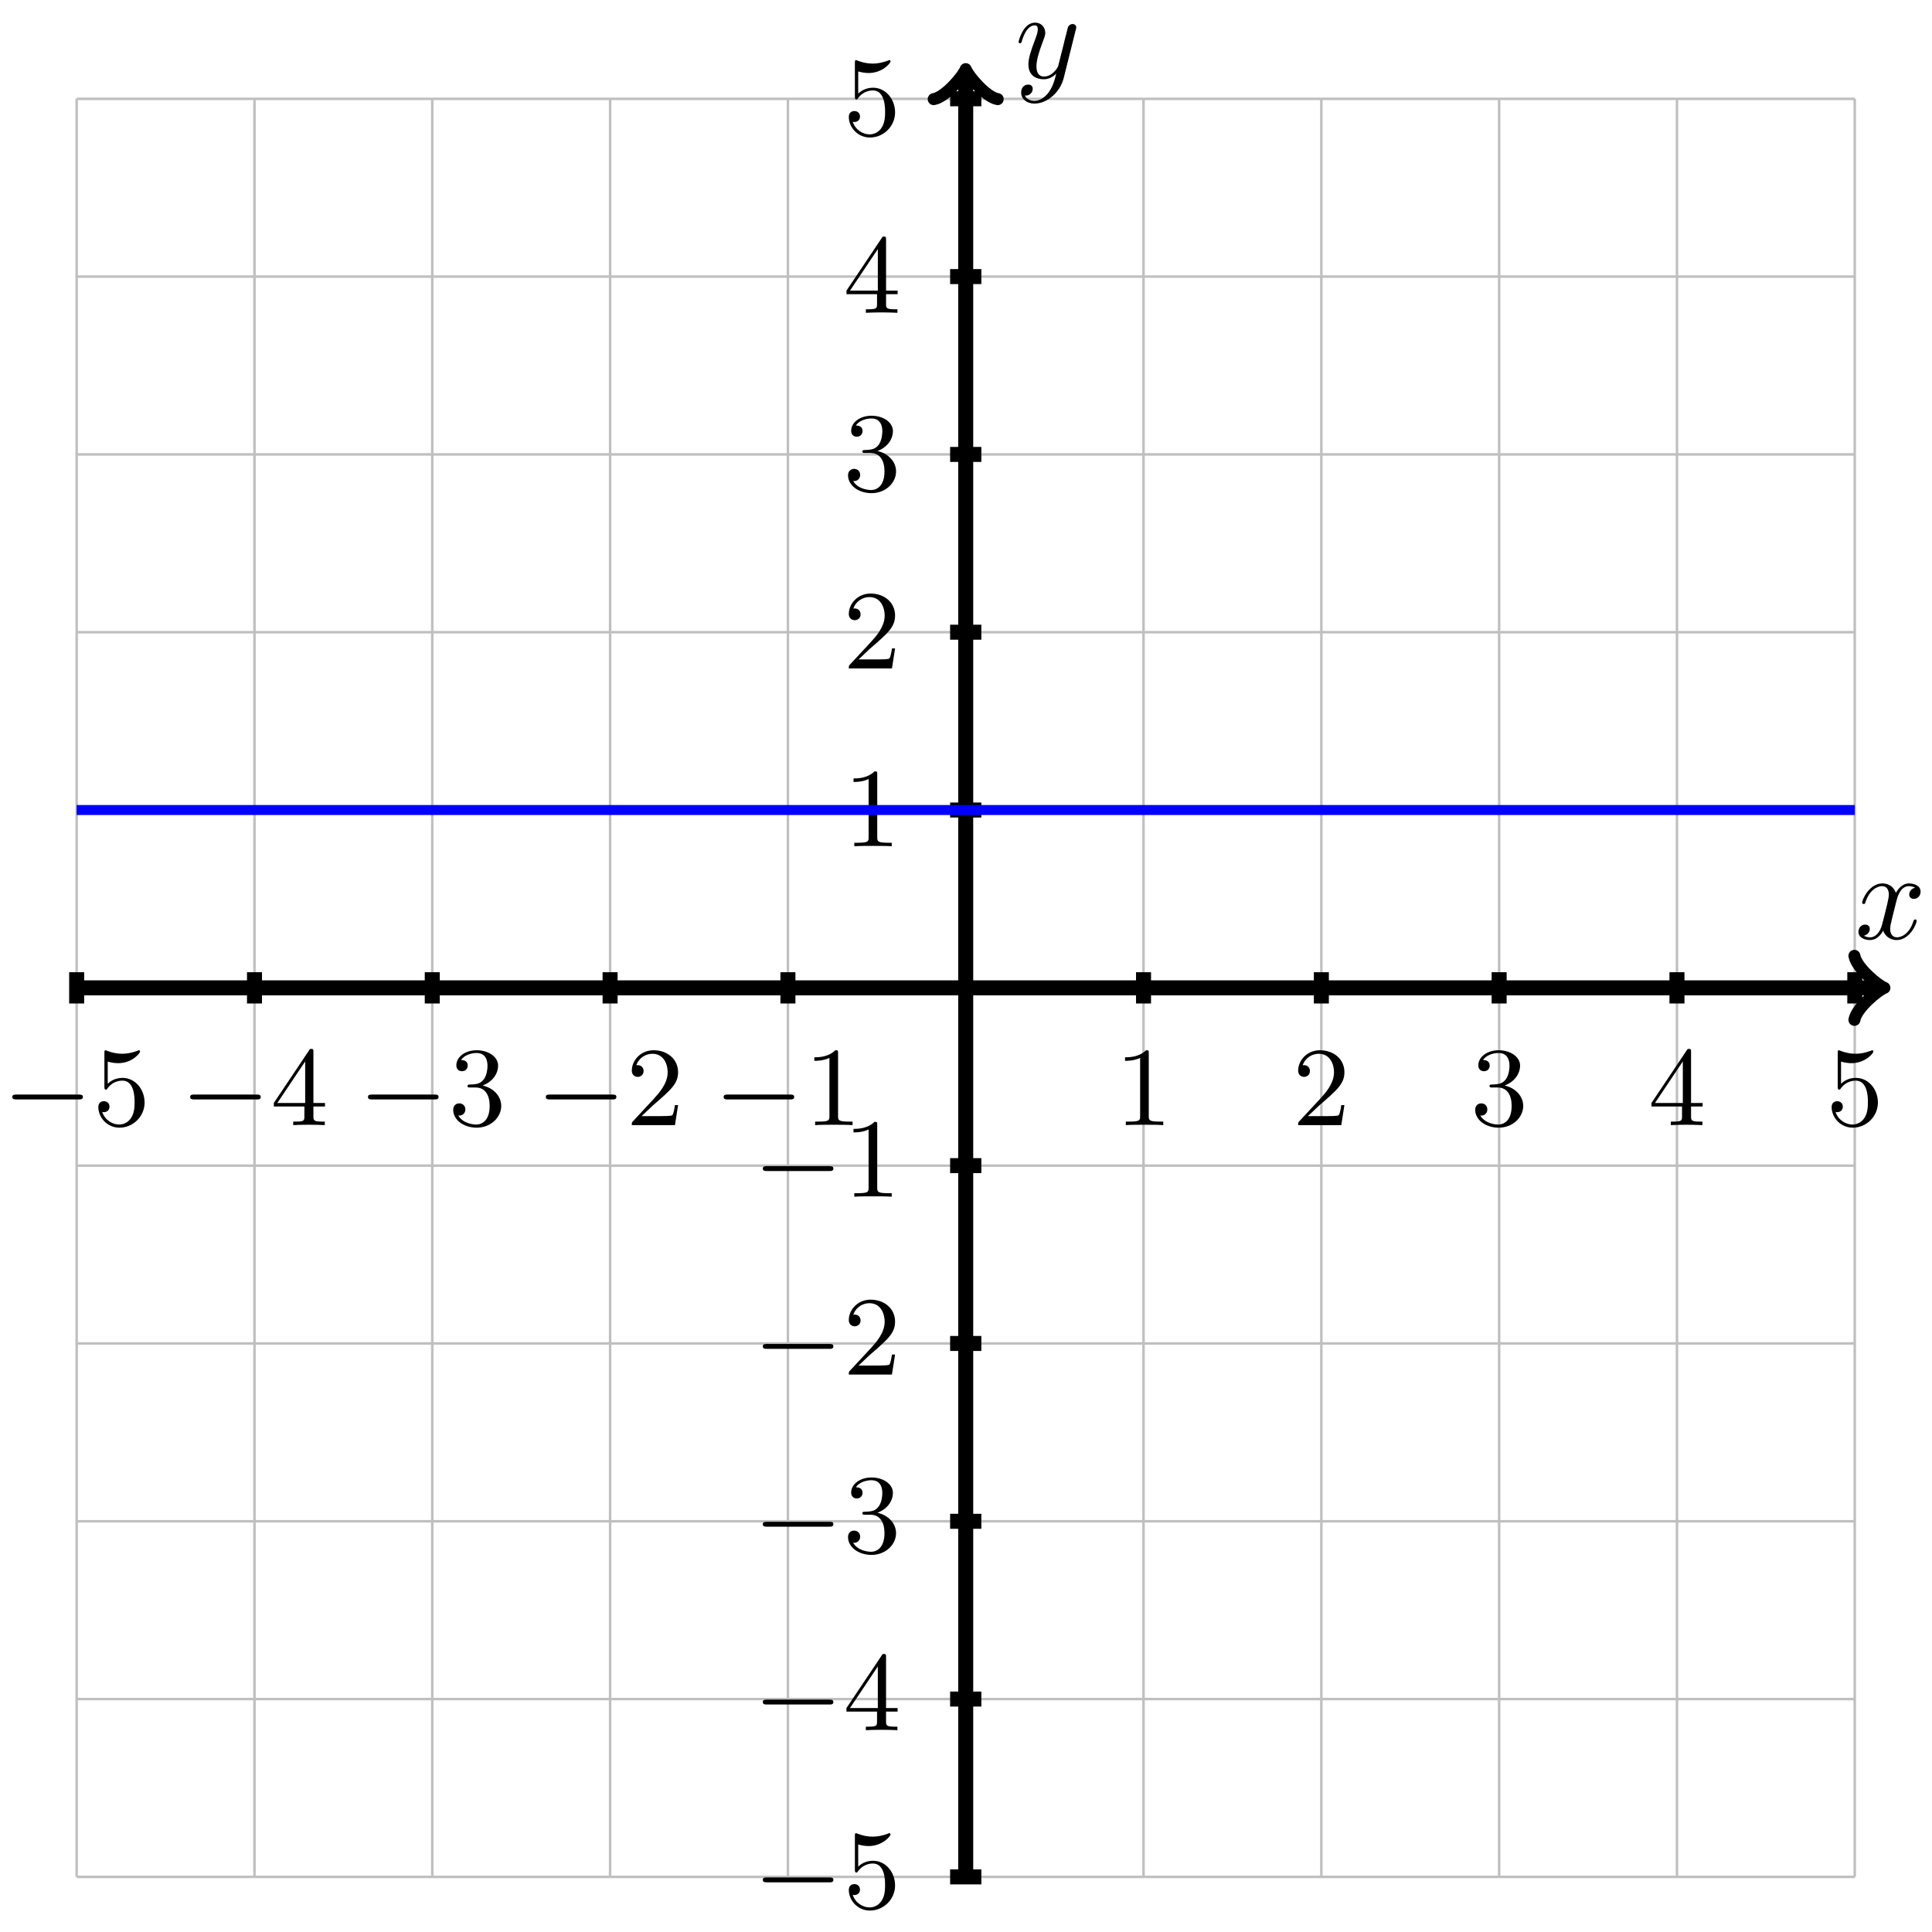 <?xml version="1.0" encoding="UTF-8"?>
<svg xmlns="http://www.w3.org/2000/svg" xmlns:xlink="http://www.w3.org/1999/xlink" width="154" height="154" viewBox="0 0 154 154">
<defs>
<g>
<g id="glyph-0-0">
<path d="M 2.719 -5.734 C 2.719 -5.953 2.719 -5.969 2.5 -5.969 C 1.938 -5.406 1.109 -5.406 0.828 -5.406 L 0.828 -5.125 C 1 -5.125 1.547 -5.125 2.031 -5.359 L 2.031 -0.719 C 2.031 -0.391 2.016 -0.281 1.172 -0.281 L 0.891 -0.281 L 0.891 0 C 1.203 -0.031 2.016 -0.031 2.375 -0.031 C 2.75 -0.031 3.547 -0.031 3.875 0 L 3.875 -0.281 L 3.594 -0.281 C 2.75 -0.281 2.719 -0.391 2.719 -0.719 Z M 2.719 -5.734 "/>
</g>
<g id="glyph-0-1">
<path d="M 4.141 -1.594 L 3.891 -1.594 C 3.875 -1.469 3.797 -0.938 3.688 -0.797 C 3.625 -0.719 3.016 -0.719 2.828 -0.719 L 1.234 -0.719 L 2.125 -1.562 C 3.594 -2.828 4.141 -3.312 4.141 -4.219 C 4.141 -5.25 3.297 -5.969 2.188 -5.969 C 1.156 -5.969 0.453 -5.156 0.453 -4.344 C 0.453 -3.891 0.844 -3.844 0.922 -3.844 C 1.125 -3.844 1.391 -3.984 1.391 -4.312 C 1.391 -4.578 1.203 -4.781 0.922 -4.781 C 0.875 -4.781 0.859 -4.781 0.812 -4.766 C 1.031 -5.406 1.609 -5.688 2.094 -5.688 C 3 -5.688 3.312 -4.844 3.312 -4.219 C 3.312 -3.312 2.625 -2.562 2.203 -2.094 L 0.562 -0.328 C 0.453 -0.219 0.453 -0.203 0.453 0 L 3.891 0 Z M 4.141 -1.594 "/>
</g>
<g id="glyph-0-2">
<path d="M 2.734 -3.156 C 3.562 -3.469 3.969 -4.125 3.969 -4.75 C 3.969 -5.438 3.203 -5.969 2.266 -5.969 C 1.344 -5.969 0.641 -5.438 0.641 -4.766 C 0.641 -4.469 0.828 -4.297 1.094 -4.297 C 1.359 -4.297 1.547 -4.484 1.547 -4.75 C 1.547 -5.062 1.328 -5.188 1.016 -5.188 C 1.25 -5.562 1.797 -5.75 2.25 -5.75 C 2.984 -5.75 3.125 -5.156 3.125 -4.734 C 3.125 -4.469 3.078 -4.031 2.859 -3.688 C 2.578 -3.297 2.266 -3.281 2 -3.25 C 1.781 -3.234 1.766 -3.234 1.688 -3.234 C 1.609 -3.234 1.531 -3.219 1.531 -3.125 C 1.531 -3 1.609 -3 1.766 -3 L 2.172 -3 C 2.953 -3 3.297 -2.375 3.297 -1.531 C 3.297 -0.375 2.688 -0.047 2.234 -0.047 C 2.062 -0.047 1.188 -0.094 0.797 -0.766 C 1.109 -0.719 1.359 -0.938 1.359 -1.25 C 1.359 -1.547 1.141 -1.734 0.875 -1.734 C 0.656 -1.734 0.391 -1.594 0.391 -1.219 C 0.391 -0.422 1.219 0.203 2.266 0.203 C 3.375 0.203 4.219 -0.609 4.219 -1.531 C 4.219 -2.312 3.594 -2.969 2.734 -3.156 Z M 2.734 -3.156 "/>
</g>
<g id="glyph-0-3">
<path d="M 0.266 -1.766 L 0.266 -1.484 L 2.703 -1.484 L 2.703 -0.703 C 2.703 -0.375 2.688 -0.281 2.016 -0.281 L 1.812 -0.281 L 1.812 0 C 2.375 -0.031 3 -0.031 3.062 -0.031 C 3.109 -0.031 3.766 -0.031 4.328 0 L 4.328 -0.281 L 4.125 -0.281 C 3.453 -0.281 3.422 -0.375 3.422 -0.703 L 3.422 -1.484 L 4.344 -1.484 L 4.344 -1.766 L 3.422 -1.766 L 3.422 -5.828 C 3.422 -6.016 3.422 -6.078 3.25 -6.078 C 3.141 -6.078 3.141 -6.062 3.062 -5.938 Z M 0.547 -1.766 L 2.766 -5.078 L 2.766 -1.766 Z M 0.547 -1.766 "/>
</g>
<g id="glyph-0-4">
<path d="M 0.938 -3.094 C 0.938 -2.938 0.938 -2.828 1.062 -2.828 C 1.125 -2.828 1.156 -2.875 1.203 -2.953 C 1.484 -3.328 1.906 -3.547 2.375 -3.547 C 3.344 -3.547 3.344 -2.156 3.344 -1.844 C 3.344 -1.562 3.344 -1 3.078 -0.594 C 2.844 -0.219 2.469 -0.047 2.109 -0.047 C 1.594 -0.047 0.984 -0.391 0.766 -1.047 C 0.781 -1.047 0.828 -1.031 0.891 -1.031 C 1.078 -1.031 1.344 -1.141 1.344 -1.469 C 1.344 -1.75 1.141 -1.906 0.891 -1.906 C 0.703 -1.906 0.453 -1.797 0.453 -1.438 C 0.453 -0.625 1.141 0.203 2.141 0.203 C 3.219 0.203 4.141 -0.688 4.141 -1.797 C 4.141 -2.875 3.375 -3.766 2.391 -3.766 C 1.969 -3.766 1.531 -3.625 1.203 -3.297 L 1.203 -5.062 C 1.484 -4.984 1.766 -4.938 2.031 -4.938 C 3.141 -4.938 3.781 -5.734 3.781 -5.859 C 3.781 -5.938 3.734 -5.969 3.688 -5.969 C 3.672 -5.969 3.656 -5.969 3.562 -5.922 C 3.141 -5.766 2.734 -5.688 2.359 -5.688 C 1.969 -5.688 1.562 -5.766 1.156 -5.922 C 1.062 -5.969 1.047 -5.969 1.047 -5.969 C 0.938 -5.969 0.938 -5.891 0.938 -5.734 Z M 0.938 -3.094 "/>
</g>
<g id="glyph-1-0">
<path d="M 6.047 -2.047 C 6.219 -2.047 6.391 -2.047 6.391 -2.25 C 6.391 -2.438 6.203 -2.438 6.047 -2.438 L 1.109 -2.438 C 0.953 -2.438 0.766 -2.438 0.766 -2.25 C 0.766 -2.047 0.938 -2.047 1.109 -2.047 Z M 6.047 -2.047 "/>
</g>
<g id="glyph-2-0">
<path d="M 3.328 -3.016 C 3.391 -3.266 3.625 -4.188 4.312 -4.188 C 4.359 -4.188 4.609 -4.188 4.812 -4.062 C 4.531 -4 4.344 -3.766 4.344 -3.516 C 4.344 -3.359 4.453 -3.172 4.719 -3.172 C 4.938 -3.172 5.25 -3.344 5.25 -3.75 C 5.25 -4.266 4.672 -4.406 4.328 -4.406 C 3.75 -4.406 3.406 -3.875 3.281 -3.656 C 3.031 -4.312 2.5 -4.406 2.203 -4.406 C 1.172 -4.406 0.594 -3.125 0.594 -2.875 C 0.594 -2.766 0.703 -2.766 0.719 -2.766 C 0.797 -2.766 0.828 -2.797 0.844 -2.875 C 1.188 -3.938 1.844 -4.188 2.188 -4.188 C 2.375 -4.188 2.719 -4.094 2.719 -3.516 C 2.719 -3.203 2.547 -2.547 2.188 -1.141 C 2.031 -0.531 1.672 -0.109 1.234 -0.109 C 1.172 -0.109 0.953 -0.109 0.734 -0.234 C 0.984 -0.297 1.203 -0.5 1.203 -0.781 C 1.203 -1.047 0.984 -1.125 0.844 -1.125 C 0.531 -1.125 0.297 -0.875 0.297 -0.547 C 0.297 -0.094 0.781 0.109 1.219 0.109 C 1.891 0.109 2.25 -0.594 2.266 -0.641 C 2.391 -0.281 2.75 0.109 3.344 0.109 C 4.375 0.109 4.938 -1.172 4.938 -1.422 C 4.938 -1.531 4.859 -1.531 4.828 -1.531 C 4.734 -1.531 4.719 -1.484 4.688 -1.422 C 4.359 -0.344 3.688 -0.109 3.375 -0.109 C 2.984 -0.109 2.828 -0.422 2.828 -0.766 C 2.828 -0.984 2.875 -1.203 2.984 -1.641 Z M 3.328 -3.016 "/>
</g>
<g id="glyph-2-1">
<path d="M 4.844 -3.797 C 4.891 -3.938 4.891 -3.953 4.891 -4.031 C 4.891 -4.203 4.75 -4.297 4.594 -4.297 C 4.5 -4.297 4.344 -4.234 4.25 -4.094 C 4.234 -4.031 4.141 -3.734 4.109 -3.547 C 4.031 -3.297 3.969 -3.016 3.906 -2.75 L 3.453 -0.953 C 3.422 -0.812 2.984 -0.109 2.328 -0.109 C 1.828 -0.109 1.719 -0.547 1.719 -0.922 C 1.719 -1.375 1.891 -2 2.219 -2.875 C 2.375 -3.281 2.422 -3.391 2.422 -3.594 C 2.422 -4.031 2.109 -4.406 1.609 -4.406 C 0.656 -4.406 0.297 -2.953 0.297 -2.875 C 0.297 -2.766 0.391 -2.766 0.406 -2.766 C 0.516 -2.766 0.516 -2.797 0.562 -2.953 C 0.844 -3.891 1.234 -4.188 1.578 -4.188 C 1.656 -4.188 1.828 -4.188 1.828 -3.875 C 1.828 -3.625 1.719 -3.359 1.656 -3.172 C 1.25 -2.109 1.078 -1.547 1.078 -1.078 C 1.078 -0.188 1.703 0.109 2.297 0.109 C 2.688 0.109 3.016 -0.062 3.297 -0.344 C 3.172 0.172 3.047 0.672 2.656 1.203 C 2.391 1.531 2.016 1.828 1.562 1.828 C 1.422 1.828 0.969 1.797 0.797 1.406 C 0.953 1.406 1.094 1.406 1.219 1.281 C 1.328 1.203 1.422 1.062 1.422 0.875 C 1.422 0.562 1.156 0.531 1.062 0.531 C 0.828 0.531 0.5 0.688 0.5 1.172 C 0.5 1.672 0.938 2.047 1.562 2.047 C 2.578 2.047 3.609 1.141 3.891 0.016 Z M 4.844 -3.797 "/>
</g>
</g>
</defs>
<path fill="none" stroke-width="0.199" stroke-linecap="butt" stroke-linejoin="miter" stroke="rgb(50%, 50%, 50%)" stroke-opacity="0.5" stroke-miterlimit="10" d="M -70.867 -70.866 L 70.868 -70.866 M -70.867 -56.692 L 70.868 -56.692 M -70.867 -42.521 L 70.868 -42.521 M -70.867 -28.346 L 70.868 -28.346 M -70.867 -14.172 L 70.868 -14.172 M -70.867 -0.001 L 70.868 -0.001 M -70.867 14.174 L 70.868 14.174 M -70.867 28.348 L 70.868 28.348 M -70.867 42.519 L 70.868 42.519 M -70.867 56.694 L 70.868 56.694 M -70.867 70.861 L 70.868 70.861 M -70.867 -70.866 L -70.867 70.868 M -56.692 -70.866 L -56.692 70.868 M -42.522 -70.866 L -42.522 70.868 M -28.347 -70.866 L -28.347 70.868 M -14.172 -70.866 L -14.172 70.868 M -0.001 -70.866 L -0.001 70.868 M 14.173 -70.866 L 14.173 70.868 M 28.348 -70.866 L 28.348 70.868 M 42.519 -70.866 L 42.519 70.868 M 56.693 -70.866 L 56.693 70.868 M 70.864 -70.866 L 70.864 70.868 " transform="matrix(1, 0, 0, -1, 76.978, 78.741)"/>
<path fill="none" stroke-width="1.196" stroke-linecap="butt" stroke-linejoin="miter" stroke="rgb(0%, 0%, 0%)" stroke-opacity="1" stroke-miterlimit="10" d="M 14.173 1.245 L 14.173 -1.247 M -14.172 1.245 L -14.172 -1.247 M 1.245 14.174 L -1.244 14.174 M 1.245 -14.172 L -1.244 -14.172 " transform="matrix(1, 0, 0, -1, 76.978, 78.741)"/>
<g fill="rgb(0%, 0%, 0%)" fill-opacity="1">
<use xlink:href="#glyph-0-0" x="88.849" y="89.684"/>
</g>
<g fill="rgb(0%, 0%, 0%)" fill-opacity="1">
<use xlink:href="#glyph-1-0" x="56.915" y="89.684"/>
</g>
<g fill="rgb(0%, 0%, 0%)" fill-opacity="1">
<use xlink:href="#glyph-0-0" x="64.083" y="89.684"/>
</g>
<g fill="rgb(0%, 0%, 0%)" fill-opacity="1">
<use xlink:href="#glyph-0-0" x="67.206" y="67.456"/>
</g>
<g fill="rgb(0%, 0%, 0%)" fill-opacity="1">
<use xlink:href="#glyph-1-0" x="60.038" y="95.39"/>
</g>
<g fill="rgb(0%, 0%, 0%)" fill-opacity="1">
<use xlink:href="#glyph-0-0" x="67.205" y="95.39"/>
</g>
<path fill="none" stroke-width="1.196" stroke-linecap="butt" stroke-linejoin="miter" stroke="rgb(0%, 0%, 0%)" stroke-opacity="1" stroke-miterlimit="10" d="M 28.348 1.245 L 28.348 -1.247 M -28.347 1.245 L -28.347 -1.247 M 1.245 28.348 L -1.244 28.348 M 1.245 -28.346 L -1.244 -28.346 " transform="matrix(1, 0, 0, -1, 76.978, 78.741)"/>
<g fill="rgb(0%, 0%, 0%)" fill-opacity="1">
<use xlink:href="#glyph-0-1" x="103.023" y="89.684"/>
</g>
<g fill="rgb(0%, 0%, 0%)" fill-opacity="1">
<use xlink:href="#glyph-1-0" x="42.741" y="89.684"/>
</g>
<g fill="rgb(0%, 0%, 0%)" fill-opacity="1">
<use xlink:href="#glyph-0-1" x="49.909" y="89.684"/>
</g>
<g fill="rgb(0%, 0%, 0%)" fill-opacity="1">
<use xlink:href="#glyph-0-1" x="67.206" y="53.281"/>
</g>
<g fill="rgb(0%, 0%, 0%)" fill-opacity="1">
<use xlink:href="#glyph-1-0" x="60.038" y="109.565"/>
</g>
<g fill="rgb(0%, 0%, 0%)" fill-opacity="1">
<use xlink:href="#glyph-0-1" x="67.205" y="109.565"/>
</g>
<path fill="none" stroke-width="1.196" stroke-linecap="butt" stroke-linejoin="miter" stroke="rgb(0%, 0%, 0%)" stroke-opacity="1" stroke-miterlimit="10" d="M 42.519 1.245 L 42.519 -1.247 M -42.522 1.245 L -42.522 -1.247 M 1.245 42.519 L -1.244 42.519 M 1.245 -42.521 L -1.244 -42.521 " transform="matrix(1, 0, 0, -1, 76.978, 78.741)"/>
<g fill="rgb(0%, 0%, 0%)" fill-opacity="1">
<use xlink:href="#glyph-0-2" x="117.197" y="89.684"/>
</g>
<g fill="rgb(0%, 0%, 0%)" fill-opacity="1">
<use xlink:href="#glyph-1-0" x="28.566" y="89.684"/>
</g>
<g fill="rgb(0%, 0%, 0%)" fill-opacity="1">
<use xlink:href="#glyph-0-2" x="35.734" y="89.684"/>
</g>
<g fill="rgb(0%, 0%, 0%)" fill-opacity="1">
<use xlink:href="#glyph-0-2" x="67.206" y="39.107"/>
</g>
<g fill="rgb(0%, 0%, 0%)" fill-opacity="1">
<use xlink:href="#glyph-1-0" x="60.038" y="123.739"/>
</g>
<g fill="rgb(0%, 0%, 0%)" fill-opacity="1">
<use xlink:href="#glyph-0-2" x="67.205" y="123.739"/>
</g>
<path fill="none" stroke-width="1.196" stroke-linecap="butt" stroke-linejoin="miter" stroke="rgb(0%, 0%, 0%)" stroke-opacity="1" stroke-miterlimit="10" d="M 56.693 1.245 L 56.693 -1.247 M -56.692 1.245 L -56.692 -1.247 M 1.245 56.694 L -1.244 56.694 M 1.245 -56.692 L -1.244 -56.692 " transform="matrix(1, 0, 0, -1, 76.978, 78.741)"/>
<g fill="rgb(0%, 0%, 0%)" fill-opacity="1">
<use xlink:href="#glyph-0-3" x="131.372" y="89.684"/>
</g>
<g fill="rgb(0%, 0%, 0%)" fill-opacity="1">
<use xlink:href="#glyph-1-0" x="14.392" y="89.684"/>
</g>
<g fill="rgb(0%, 0%, 0%)" fill-opacity="1">
<use xlink:href="#glyph-0-3" x="21.56" y="89.684"/>
</g>
<g fill="rgb(0%, 0%, 0%)" fill-opacity="1">
<use xlink:href="#glyph-0-3" x="67.206" y="24.933"/>
</g>
<g fill="rgb(0%, 0%, 0%)" fill-opacity="1">
<use xlink:href="#glyph-1-0" x="60.038" y="137.914"/>
</g>
<g fill="rgb(0%, 0%, 0%)" fill-opacity="1">
<use xlink:href="#glyph-0-3" x="67.205" y="137.914"/>
</g>
<path fill="none" stroke-width="1.196" stroke-linecap="butt" stroke-linejoin="miter" stroke="rgb(0%, 0%, 0%)" stroke-opacity="1" stroke-miterlimit="10" d="M 70.868 1.245 L 70.868 -1.247 M -70.867 1.245 L -70.867 -1.247 M 1.245 70.868 L -1.244 70.868 M 1.245 -70.866 L -1.244 -70.866 " transform="matrix(1, 0, 0, -1, 76.978, 78.741)"/>
<g fill="rgb(0%, 0%, 0%)" fill-opacity="1">
<use xlink:href="#glyph-0-4" x="145.547" y="89.684"/>
</g>
<g fill="rgb(0%, 0%, 0%)" fill-opacity="1">
<use xlink:href="#glyph-1-0" x="0.217" y="89.684"/>
</g>
<g fill="rgb(0%, 0%, 0%)" fill-opacity="1">
<use xlink:href="#glyph-0-4" x="7.384" y="89.684"/>
</g>
<g fill="rgb(0%, 0%, 0%)" fill-opacity="1">
<use xlink:href="#glyph-0-4" x="67.206" y="10.758"/>
</g>
<g fill="rgb(0%, 0%, 0%)" fill-opacity="1">
<use xlink:href="#glyph-1-0" x="60.038" y="152.088"/>
</g>
<g fill="rgb(0%, 0%, 0%)" fill-opacity="1">
<use xlink:href="#glyph-0-4" x="67.205" y="152.088"/>
</g>
<path fill="none" stroke-width="1.196" stroke-linecap="butt" stroke-linejoin="miter" stroke="rgb(0%, 0%, 0%)" stroke-opacity="1" stroke-miterlimit="10" d="M -70.867 -0.001 L 72.747 -0.001 " transform="matrix(1, 0, 0, -1, 76.978, 78.741)"/>
<path fill="none" stroke-width="0.956" stroke-linecap="round" stroke-linejoin="round" stroke="rgb(0%, 0%, 0%)" stroke-opacity="1" stroke-miterlimit="10" d="M -1.913 2.55 C -1.752 1.593 0.001 0.159 0.478 -0.001 C 0.001 -0.161 -1.752 -1.595 -1.913 -2.552 " transform="matrix(1, 0, 0, -1, 149.729, 78.741)"/>
<g fill="rgb(0%, 0%, 0%)" fill-opacity="1">
<use xlink:href="#glyph-2-0" x="147.839" y="74.823"/>
</g>
<path fill="none" stroke-width="1.196" stroke-linecap="butt" stroke-linejoin="miter" stroke="rgb(0%, 0%, 0%)" stroke-opacity="1" stroke-miterlimit="10" d="M -0.001 -70.866 L -0.001 72.747 " transform="matrix(1, 0, 0, -1, 76.978, 78.741)"/>
<path fill="none" stroke-width="0.956" stroke-linecap="round" stroke-linejoin="round" stroke="rgb(0%, 0%, 0%)" stroke-opacity="1" stroke-miterlimit="10" d="M -1.912 2.552 C -1.752 1.595 0.002 0.158 0.478 0.001 C 0.002 -0.159 -1.752 -1.592 -1.912 -2.549 " transform="matrix(0, -1, -1, 0, 76.978, 5.99)"/>
<g fill="rgb(0%, 0%, 0%)" fill-opacity="1">
<use xlink:href="#glyph-2-1" x="80.896" y="6.21"/>
</g>
<path fill="none" stroke-width="0.797" stroke-linecap="butt" stroke-linejoin="miter" stroke="rgb(0%, 0%, 100%)" stroke-opacity="1" stroke-miterlimit="10" d="M -70.867 14.174 L 70.868 14.174 " transform="matrix(1, 0, 0, -1, 76.978, 78.741)"/>
</svg>
